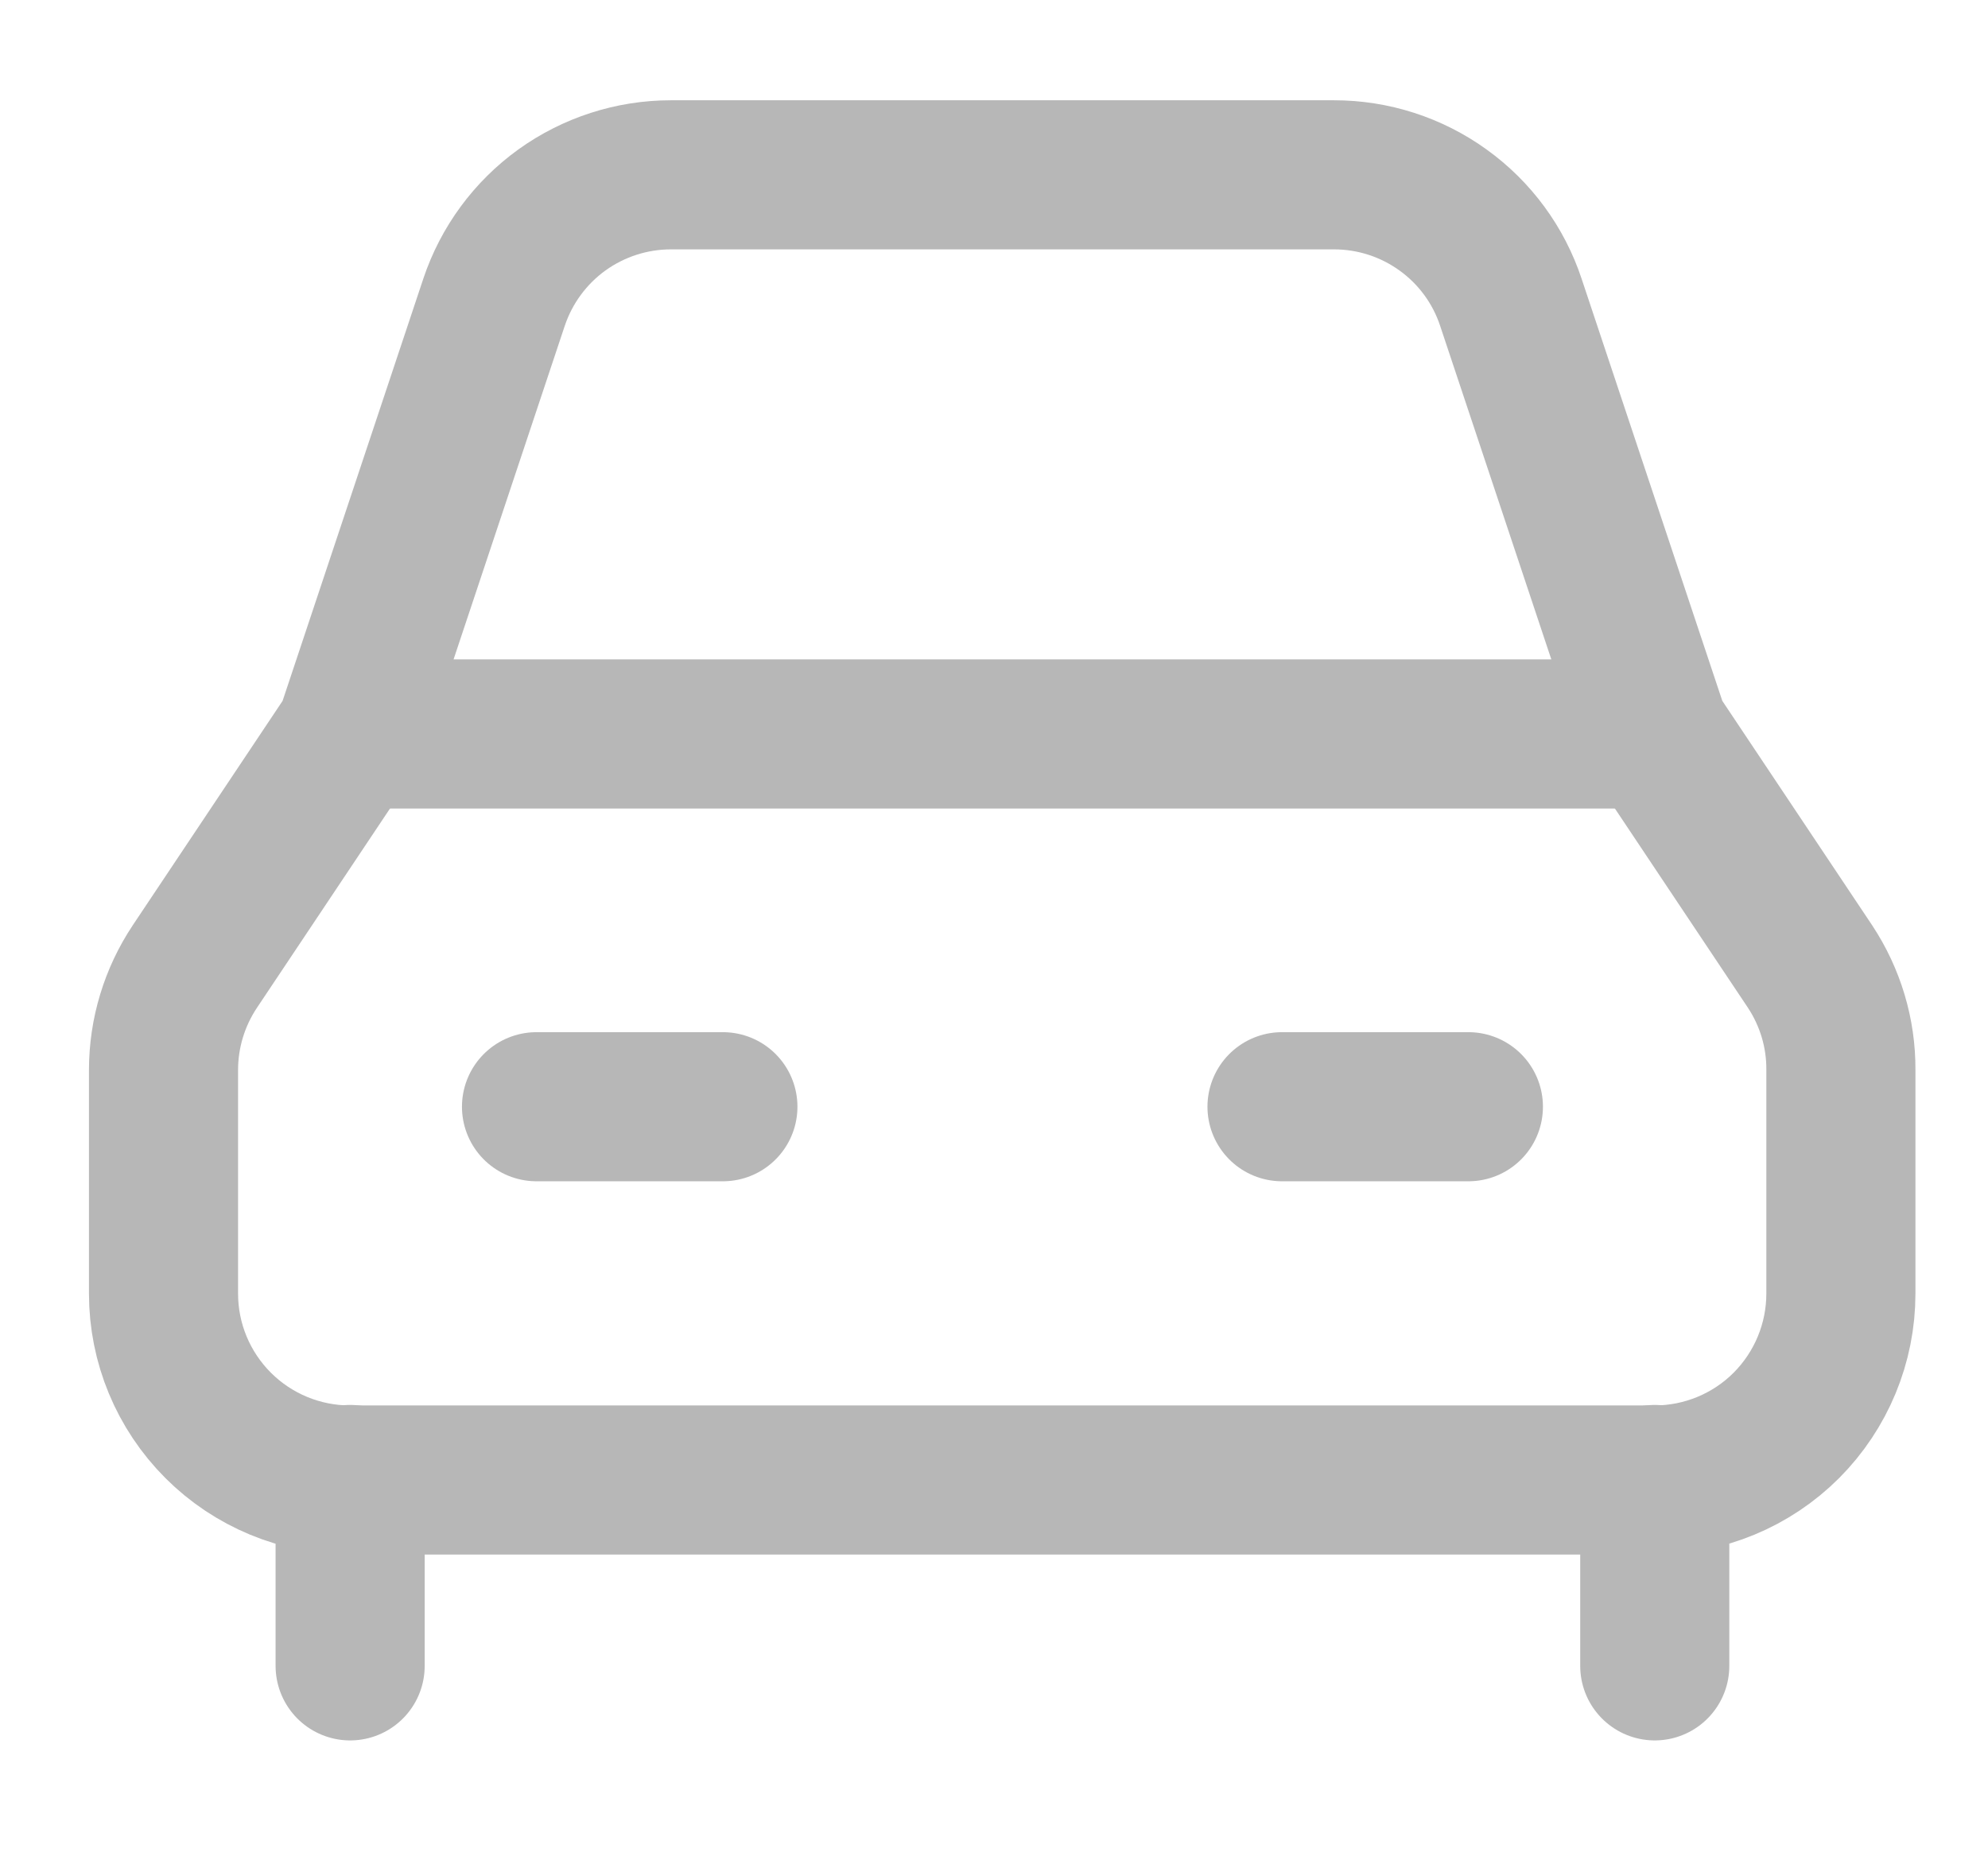 <svg width="16" height="15" viewBox="0 0 16 15" fill="none" xmlns="http://www.w3.org/2000/svg">
<path d="M2.818 5.907H13.318" stroke="#B7B7B7" stroke-width="1.2" stroke-linecap="round" stroke-linejoin="round"/>
<path d="M4.318 8.907H5.818" stroke="#B7B7B7" stroke-width="1.2" stroke-linecap="round" stroke-linejoin="round"/>
<path d="M10.318 8.907H11.818" stroke="#B7B7B7" stroke-width="1.2" stroke-linecap="round" stroke-linejoin="round"/>
<path d="M2.818 11.907V13.407" stroke="#B7B7B7" stroke-width="1.2" stroke-linecap="round" stroke-linejoin="round"/>
<path d="M13.318 11.907V13.407" stroke="#B7B7B7" stroke-width="1.2" stroke-linecap="round" stroke-linejoin="round"/>
<path d="M14.568 7.779L13.318 5.907L12.16 2.433C12.061 2.134 11.87 1.874 11.614 1.69C11.359 1.506 11.052 1.407 10.737 1.407H5.399C5.085 1.407 4.778 1.506 4.522 1.69C4.267 1.874 4.076 2.134 3.976 2.433L2.818 5.907L1.568 7.779C1.404 8.025 1.316 8.315 1.316 8.611V10.411C1.316 10.809 1.474 11.19 1.756 11.472C2.037 11.753 2.419 11.911 2.816 11.911H13.316C13.714 11.911 14.096 11.753 14.377 11.472C14.658 11.19 14.816 10.809 14.816 10.411V8.611C14.818 8.315 14.731 8.026 14.568 7.779V7.779Z" stroke="#B7B7B7" stroke-width="1.2" stroke-linecap="round" stroke-linejoin="round"/>
</svg>
